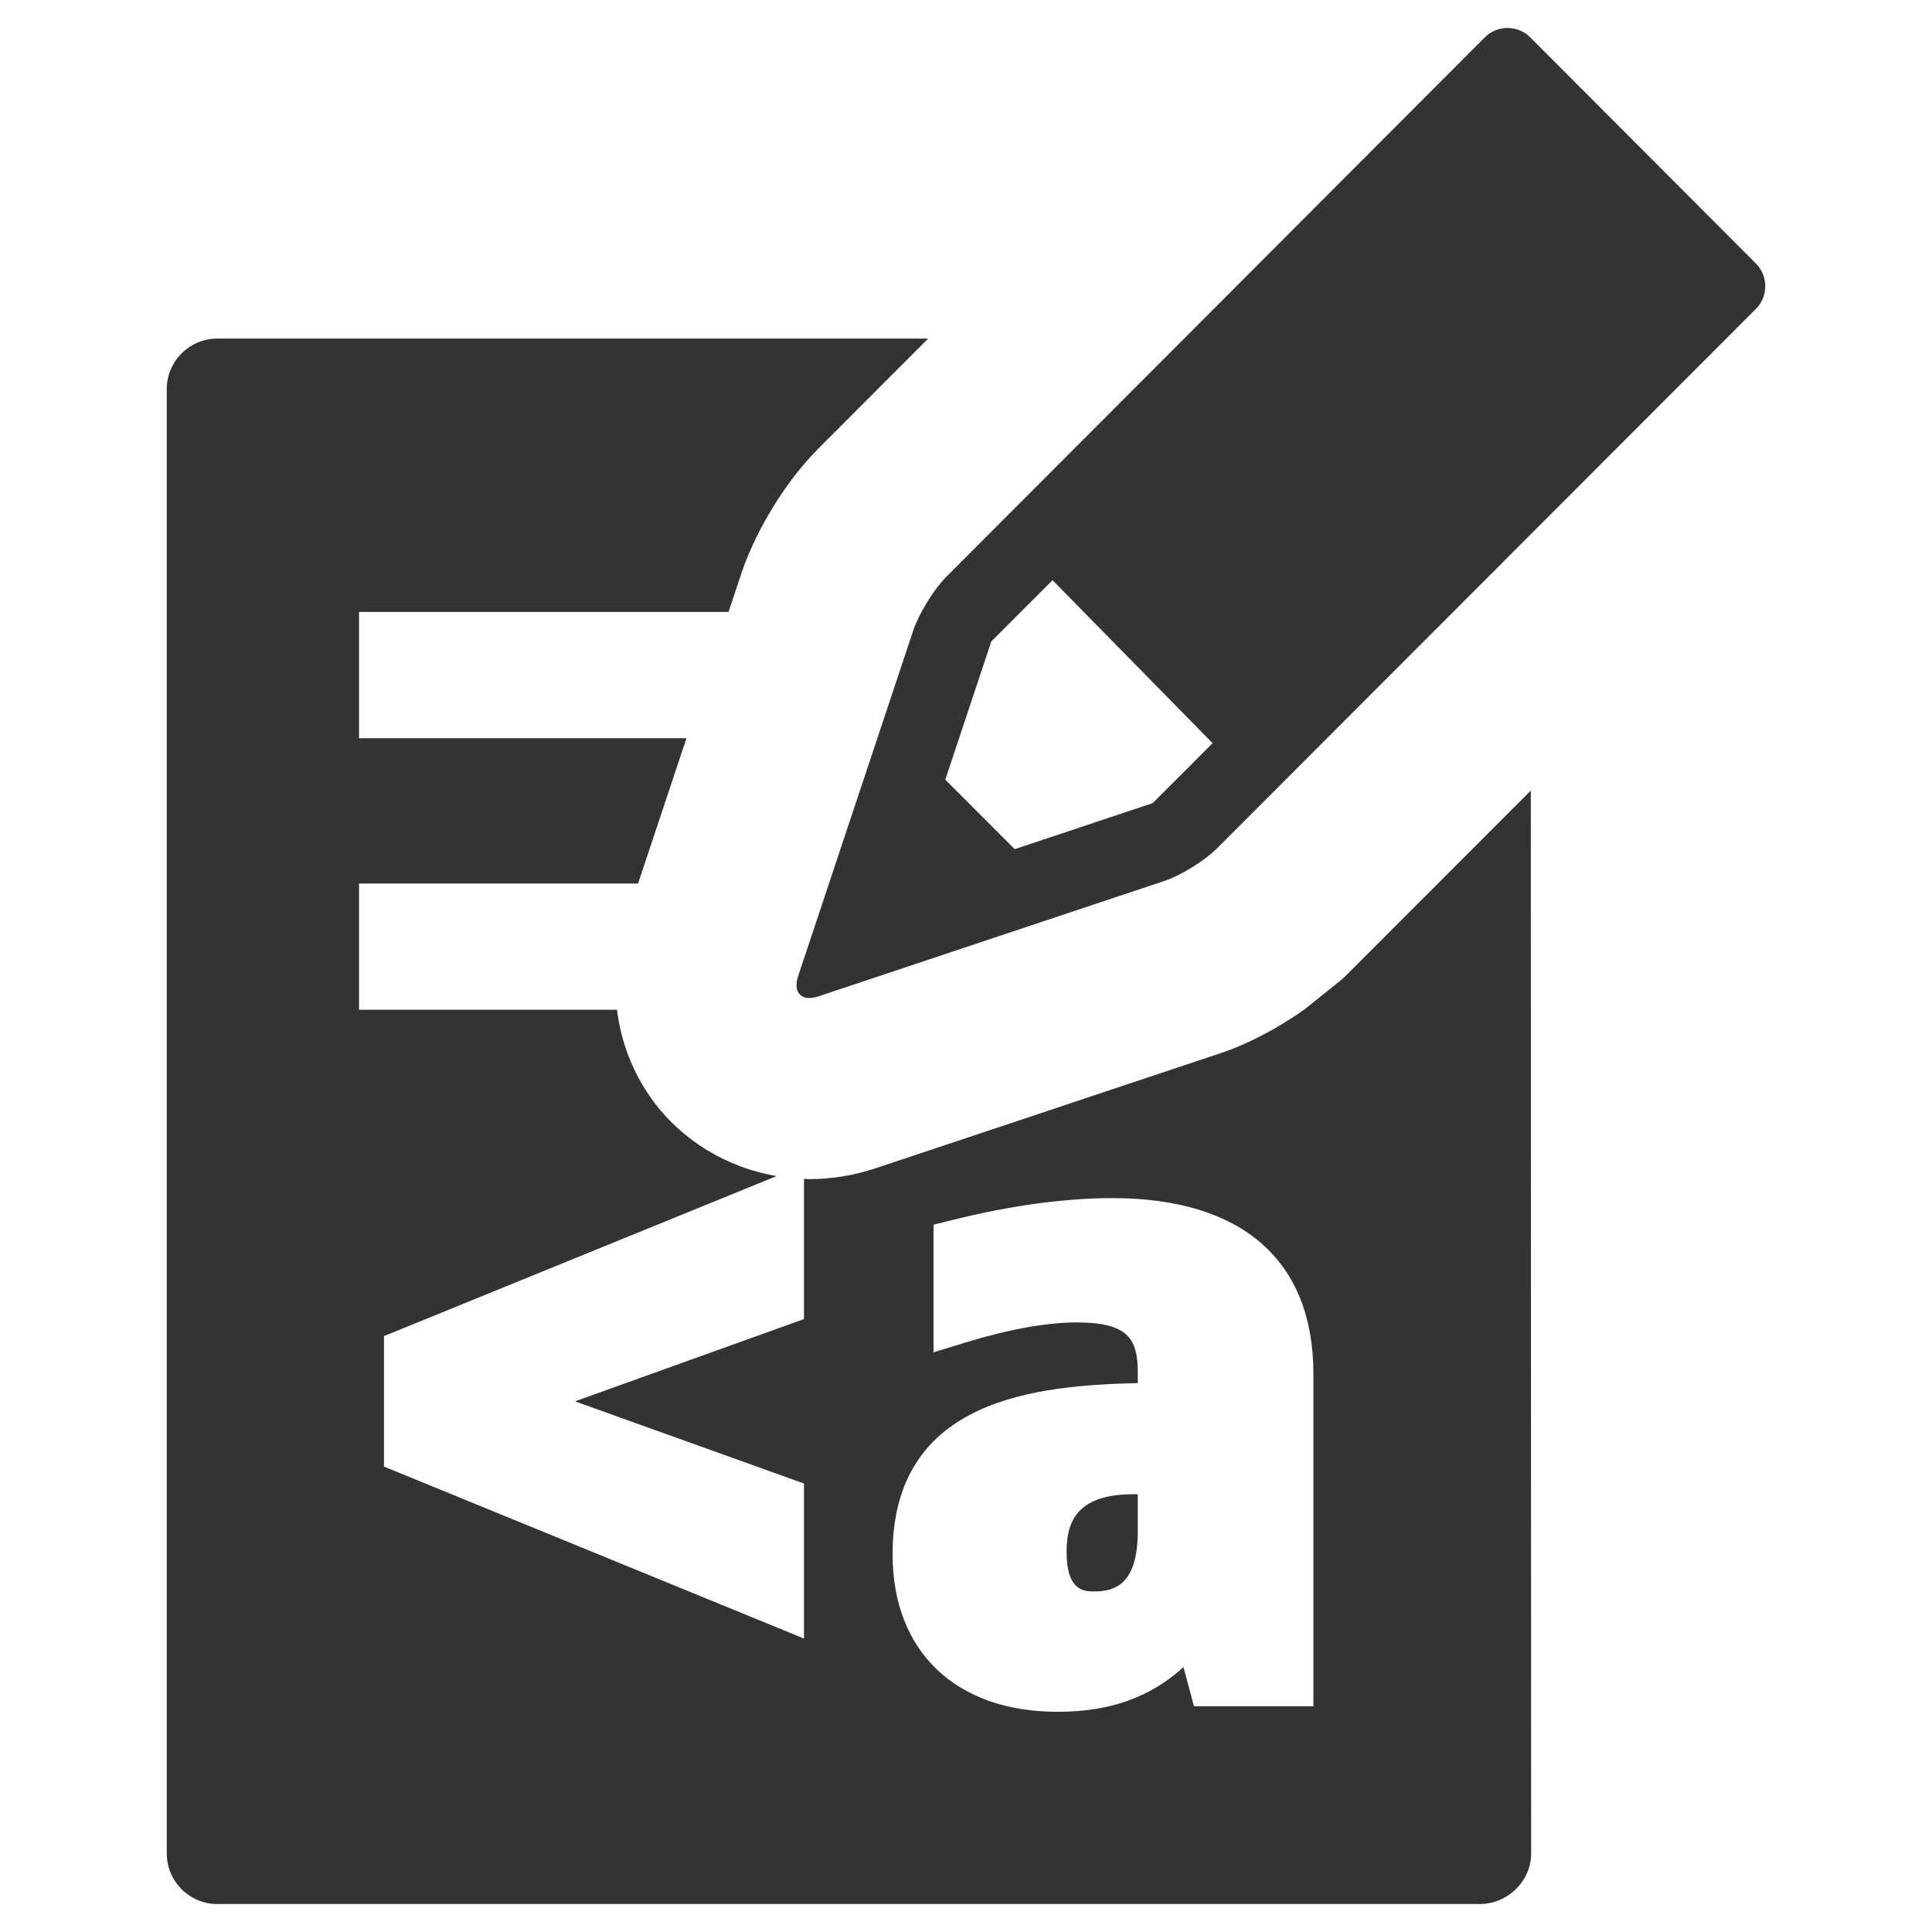 <?xml version="1.0" encoding="iso-8859-1"?>
<!-- Generator: Adobe Illustrator 14.0.0, SVG Export Plug-In . SVG Version: 6.00 Build 43363)  -->
<!DOCTYPE svg PUBLIC "-//W3C//DTD SVG 1.1//EN" "http://www.w3.org/Graphics/SVG/1.1/DTD/svg11.dtd">
<svg version="1.1" id="icon-m-common-metadata-edit-layer"
	 xmlns="http://www.w3.org/2000/svg" xmlns:xlink="http://www.w3.org/1999/xlink" x="0px" y="0px" width="64px" height="64px"
	 viewBox="0 0 64 64" style="enable-background:new 0 0 64 64;" xml:space="preserve">
<g id="icon-m-common-metadata-edit">
	<rect style="fill:none;" width="64" height="64"/>
	<path style="fill:#333333;" d="M35.332,51.41c0,1.309,0.599,1.309,0.918,1.309c0.672,0,1.44-0.227,1.44-1.99v-1.23h-0.159
		C35.582,49.498,35.332,50.52,35.332,51.41z"/>
	<path style="fill:#333333;" d="M43.199,33.449c-0.863,0.604-1.826,1.123-2.727,1.426l-11.464,3.824
		c-0.713,0.238-1.457,0.361-2.198,0.361h0c-0.06,0-0.118-0.008-0.177-0.01v4.646l-7.586,2.725l7.586,2.723v5.135L12.72,48.582V44.26
		l13.007-5.301c-1.648-0.279-3.142-1.178-4.125-2.535c-0.644-0.891-1.031-1.908-1.163-2.975h-8.545v-4.182h9.243l1.604-4.813H11.894
		v-4.182h12.239l0.435-1.305c0.489-1.441,1.474-3.032,2.52-4.086l3.659-3.665H7.197c-0.921,0-1.673,0.753-1.673,1.673V61.4
		c0,0.92,0.752,1.674,1.673,1.674h41.82c0.919,0,1.704-0.754,1.704-1.674L50.71,26.188l-6.146,6.152
		c-0.056,0.057-0.127,0.107-0.184,0.162 M43.51,56.521h-3.96l-0.345-1.295c-1.125,1.016-2.449,1.479-4.18,1.479
		c-3.366,0-5.457-2-5.457-5.217c0-5.211,4.861-5.588,8.122-5.672v-0.359c0-1.096-0.312-1.65-2.015-1.65
		c-1.008,0-2.255,0.225-3.708,0.67l-1.042,0.32V40.57l0.611-0.152c1.899-0.477,3.736-0.729,5.314-0.729
		c4.293,0,6.658,2.066,6.658,5.818V56.521z"/>
	<path style="fill:#333333;" d="M58.168,8.731l-7.479-7.496c-0.414-0.412-1.088-0.412-1.5,0L31.345,19.11
		c-0.409,0.412-0.897,1.202-1.085,1.755l-3.822,11.473c-0.182,0.551,0.119,0.854,0.672,0.668l11.458-3.821
		c0.549-0.184,1.338-0.672,1.75-1.084l17.85-17.87C58.58,9.819,58.58,9.145,58.168,8.731z M38.186,26.604l-4.572,1.526l-2.3-2.302
		l1.525-4.58l2.027-2.029l5.303,5.4L38.186,26.604z"/>
</g>
</svg>
